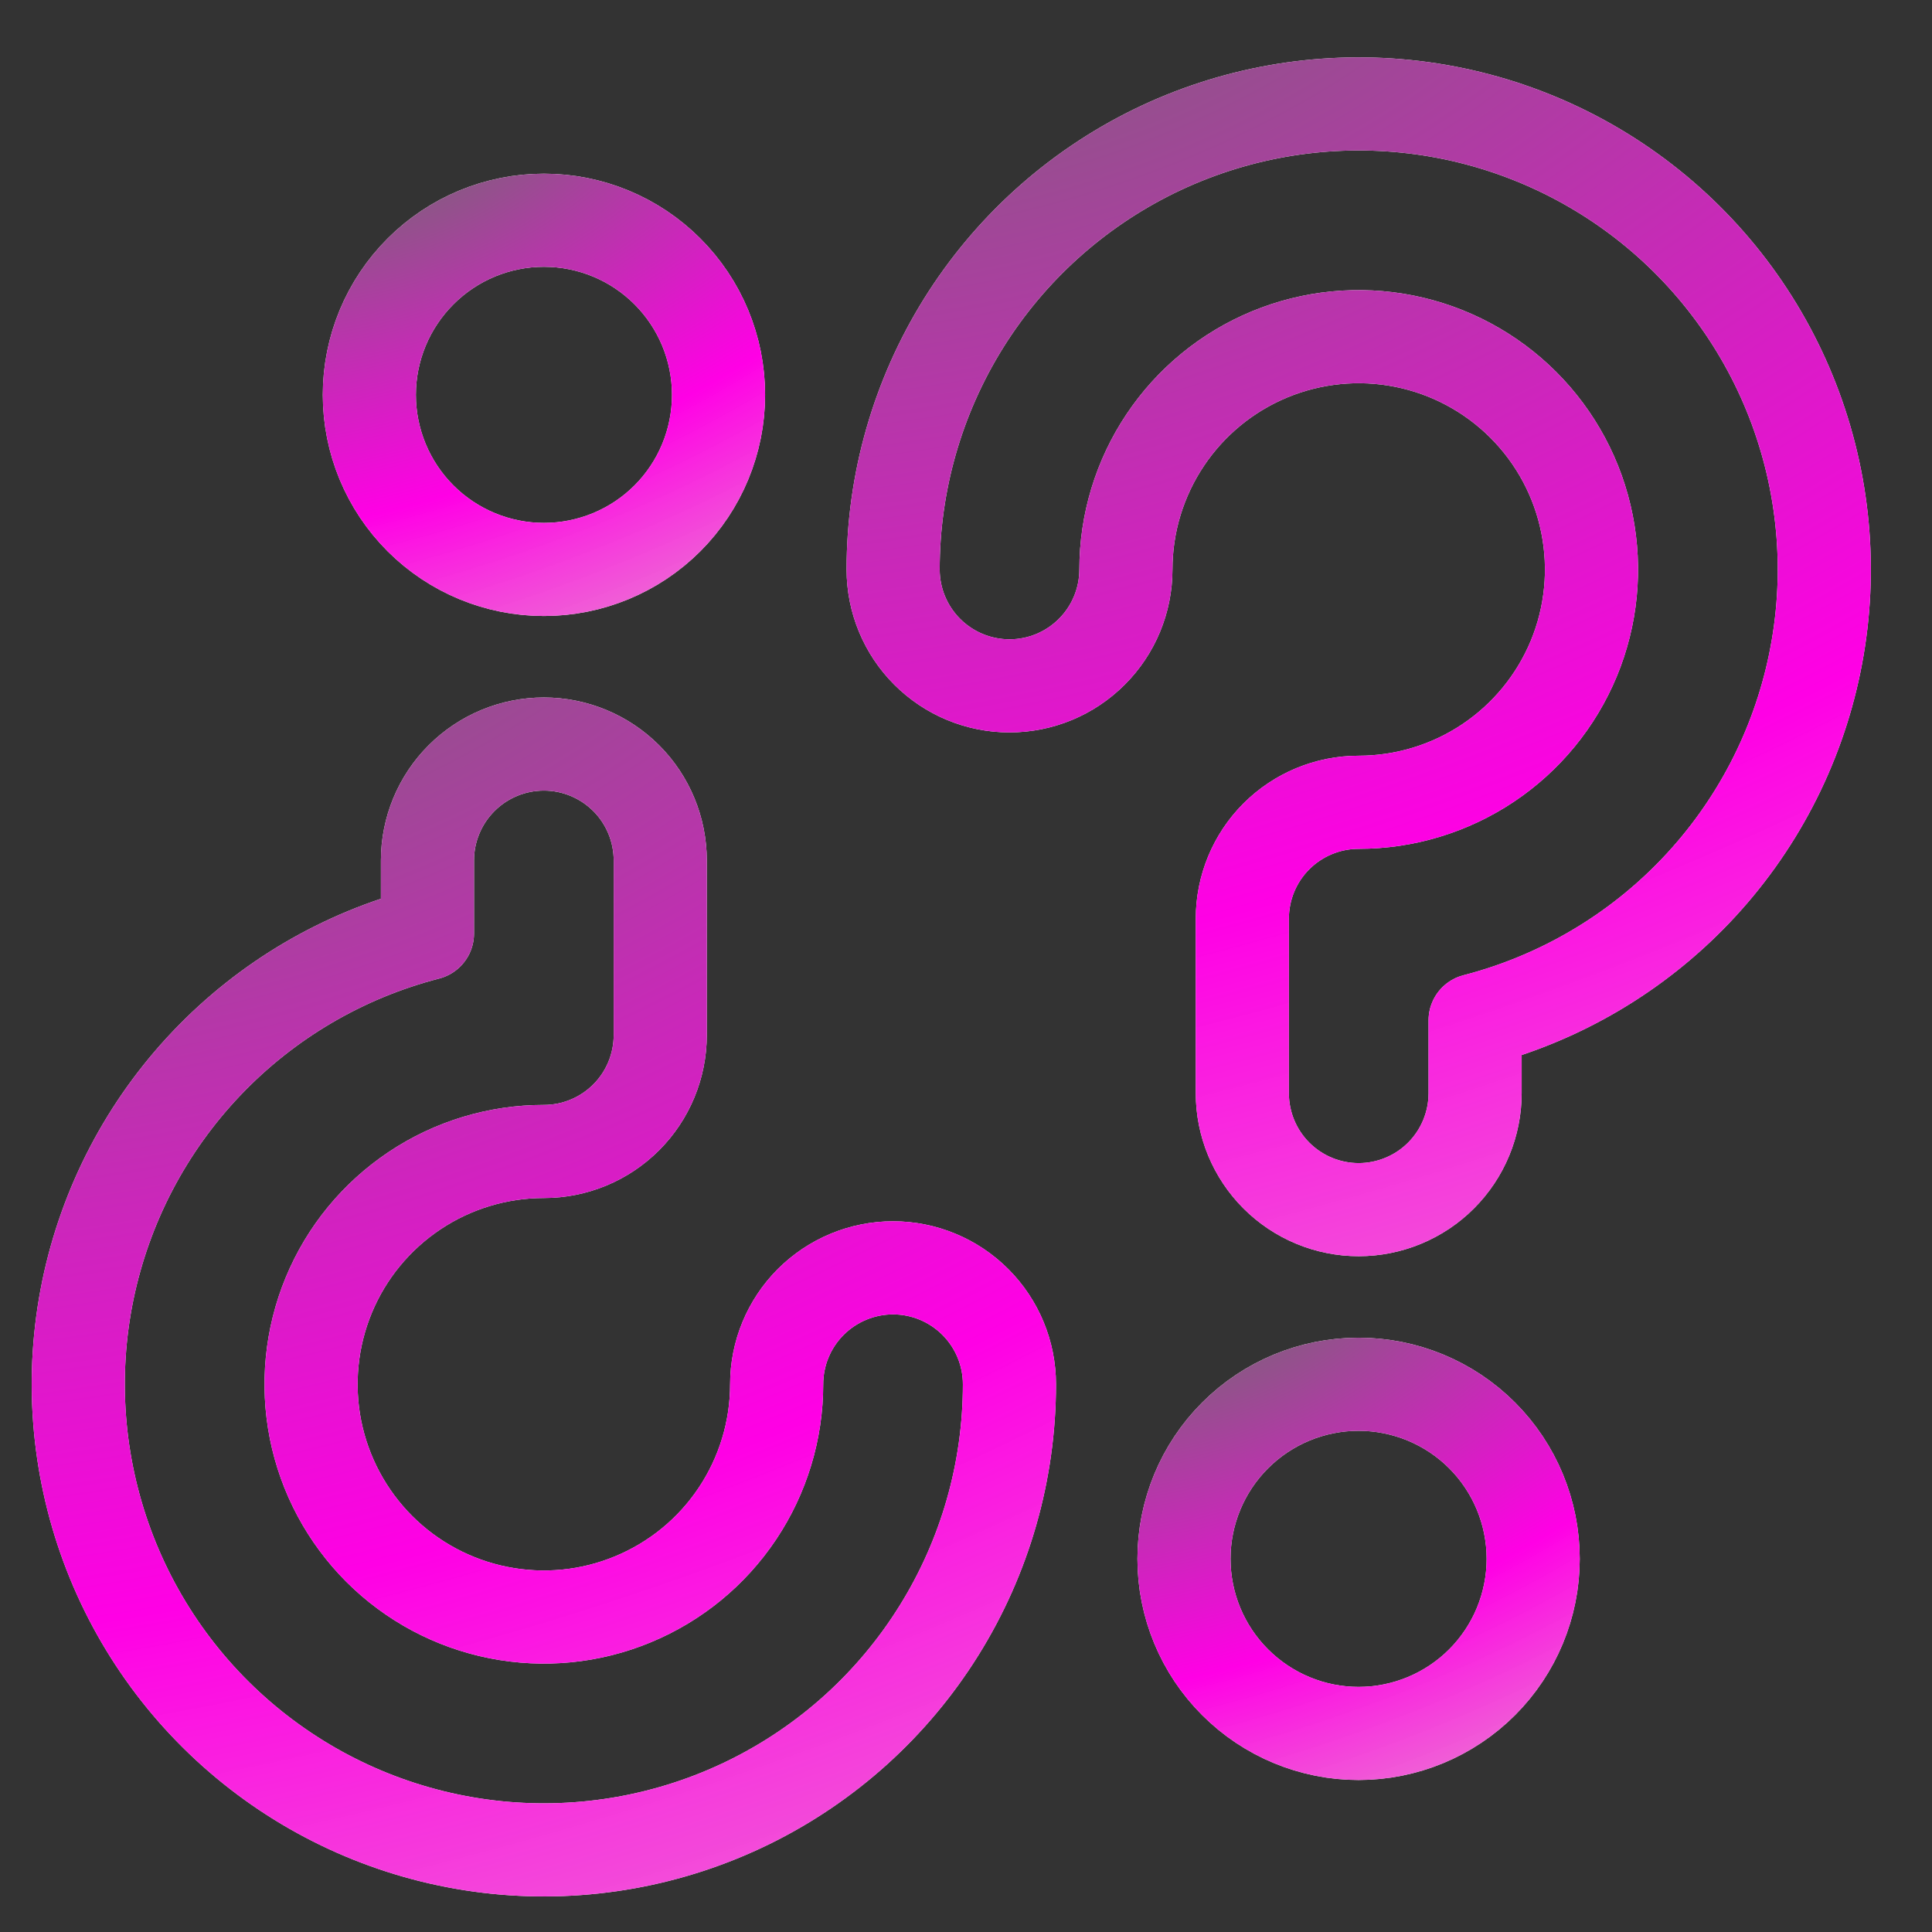 <svg width="35" height="35" viewBox="0 0 35 35" fill="none" xmlns="http://www.w3.org/2000/svg">
<rect x="0" y="0" width="35" height="35" fill="#333333" stroke="none"/>
<g clip-path="url(#clip0_882_11316)">
<path d="M24.614 21.914C24.055 21.914 23.519 21.692 23.123 21.296C22.728 20.901 22.506 20.364 22.506 19.805V16.642C22.506 16.083 22.728 15.546 23.123 15.151C23.519 14.756 24.055 14.534 24.614 14.534C25.448 14.534 26.264 14.286 26.957 13.823C27.651 13.359 28.191 12.701 28.511 11.93C28.83 11.159 28.913 10.312 28.75 9.493C28.588 8.675 28.186 7.924 27.596 7.334C27.006 6.744 26.255 6.343 25.437 6.18C24.619 6.017 23.771 6.101 23 6.42C22.23 6.739 21.571 7.28 21.108 7.973C20.644 8.667 20.397 9.482 20.397 10.316C20.397 10.875 20.175 11.412 19.779 11.807C19.384 12.203 18.848 12.425 18.288 12.425C17.729 12.425 17.193 12.203 16.797 11.807C16.402 11.412 16.18 10.875 16.18 10.316C16.18 8.739 16.622 7.193 17.457 5.854C18.292 4.516 19.485 3.438 20.901 2.743C22.318 2.049 23.901 1.766 25.47 1.926C27.04 2.086 28.533 2.683 29.78 3.649C31.027 4.615 31.978 5.912 32.525 7.391C33.072 8.871 33.194 10.474 32.875 12.019C32.557 13.564 31.812 14.989 30.724 16.132C29.637 17.274 28.25 18.089 26.723 18.484V19.805C26.723 20.082 26.668 20.356 26.562 20.612C26.456 20.868 26.301 21.1 26.105 21.296C25.91 21.492 25.677 21.647 25.421 21.753C25.165 21.859 24.891 21.914 24.614 21.914Z" stroke="white" stroke-width="1.687" stroke-linecap="round" stroke-linejoin="round"/>
<path d="M24.614 21.914C24.055 21.914 23.519 21.692 23.123 21.296C22.728 20.901 22.506 20.364 22.506 19.805V16.642C22.506 16.083 22.728 15.546 23.123 15.151C23.519 14.756 24.055 14.534 24.614 14.534C25.448 14.534 26.264 14.286 26.957 13.823C27.651 13.359 28.191 12.701 28.511 11.93C28.83 11.159 28.913 10.312 28.75 9.493C28.588 8.675 28.186 7.924 27.596 7.334C27.006 6.744 26.255 6.343 25.437 6.18C24.619 6.017 23.771 6.101 23 6.42C22.23 6.739 21.571 7.28 21.108 7.973C20.644 8.667 20.397 9.482 20.397 10.316C20.397 10.875 20.175 11.412 19.779 11.807C19.384 12.203 18.848 12.425 18.288 12.425C17.729 12.425 17.193 12.203 16.797 11.807C16.402 11.412 16.18 10.875 16.18 10.316C16.18 8.739 16.622 7.193 17.457 5.854C18.292 4.516 19.485 3.438 20.901 2.743C22.318 2.049 23.901 1.766 25.47 1.926C27.04 2.086 28.533 2.683 29.78 3.649C31.027 4.615 31.978 5.912 32.525 7.391C33.072 8.871 33.194 10.474 32.875 12.019C32.557 13.564 31.812 14.989 30.724 16.132C29.637 17.274 28.25 18.089 26.723 18.484V19.805C26.723 20.082 26.668 20.356 26.562 20.612C26.456 20.868 26.301 21.1 26.105 21.296C25.91 21.492 25.677 21.647 25.421 21.753C25.165 21.859 24.891 21.914 24.614 21.914Z" stroke="url(#paint0_radial_882_11316)" stroke-width="1.687" stroke-linecap="round" stroke-linejoin="round"/>
<path d="M21.449 28.24C21.449 29.078 21.782 29.883 22.376 30.476C22.969 31.069 23.773 31.403 24.612 31.403C25.451 31.403 26.256 31.069 26.849 30.476C27.442 29.883 27.775 29.078 27.775 28.24C27.775 27.401 27.442 26.596 26.849 26.003C26.256 25.41 25.451 25.077 24.612 25.077C23.773 25.077 22.969 25.41 22.376 26.003C21.782 26.596 21.449 27.401 21.449 28.24Z" stroke="white" stroke-width="1.687" stroke-linecap="round" stroke-linejoin="round"/>
<path d="M21.449 28.24C21.449 29.078 21.782 29.883 22.376 30.476C22.969 31.069 23.773 31.403 24.612 31.403C25.451 31.403 26.256 31.069 26.849 30.476C27.442 29.883 27.775 29.078 27.775 28.24C27.775 27.401 27.442 26.596 26.849 26.003C26.256 25.41 25.451 25.077 24.612 25.077C23.773 25.077 22.969 25.41 22.376 26.003C21.782 26.596 21.449 27.401 21.449 28.24Z" stroke="url(#paint1_radial_882_11316)" stroke-width="1.687" stroke-linecap="round" stroke-linejoin="round"/>
<path d="M9.853 13.479C10.412 13.479 10.948 13.702 11.344 14.097C11.739 14.492 11.961 15.029 11.961 15.588V18.751C11.961 19.31 11.739 19.847 11.344 20.242C10.948 20.638 10.412 20.86 9.853 20.86C9.018 20.86 8.203 21.107 7.51 21.57C6.816 22.034 6.275 22.692 5.956 23.463C5.637 24.234 5.554 25.082 5.716 25.9C5.879 26.718 6.281 27.469 6.87 28.059C7.46 28.649 8.212 29.051 9.03 29.213C9.848 29.376 10.696 29.293 11.466 28.973C12.237 28.654 12.896 28.114 13.359 27.42C13.822 26.727 14.07 25.911 14.07 25.077C14.07 24.518 14.292 23.982 14.687 23.586C15.083 23.191 15.619 22.968 16.178 22.968C16.738 22.968 17.274 23.191 17.669 23.586C18.065 23.982 18.287 24.518 18.287 25.077C18.287 26.655 17.845 28.201 17.01 29.539C16.176 30.878 14.983 31.956 13.566 32.651C12.15 33.345 10.567 33.629 8.998 33.469C7.428 33.309 5.935 32.712 4.688 31.746C3.44 30.78 2.489 29.484 1.942 28.004C1.395 26.524 1.273 24.921 1.591 23.376C1.91 21.831 2.655 20.406 3.743 19.263C4.83 18.12 6.216 17.305 7.744 16.911V15.588C7.744 15.029 7.966 14.492 8.362 14.097C8.757 13.702 9.293 13.479 9.853 13.479V13.479Z" stroke="white" stroke-width="1.687" stroke-linecap="round" stroke-linejoin="round"/>
<path d="M9.853 13.479C10.412 13.479 10.948 13.702 11.344 14.097C11.739 14.492 11.961 15.029 11.961 15.588V18.751C11.961 19.31 11.739 19.847 11.344 20.242C10.948 20.638 10.412 20.86 9.853 20.86C9.018 20.86 8.203 21.107 7.51 21.57C6.816 22.034 6.275 22.692 5.956 23.463C5.637 24.234 5.554 25.082 5.716 25.9C5.879 26.718 6.281 27.469 6.87 28.059C7.46 28.649 8.212 29.051 9.03 29.213C9.848 29.376 10.696 29.293 11.466 28.973C12.237 28.654 12.896 28.114 13.359 27.42C13.822 26.727 14.07 25.911 14.07 25.077C14.07 24.518 14.292 23.982 14.687 23.586C15.083 23.191 15.619 22.968 16.178 22.968C16.738 22.968 17.274 23.191 17.669 23.586C18.065 23.982 18.287 24.518 18.287 25.077C18.287 26.655 17.845 28.201 17.01 29.539C16.176 30.878 14.983 31.956 13.566 32.651C12.15 33.345 10.567 33.629 8.998 33.469C7.428 33.309 5.935 32.712 4.688 31.746C3.44 30.78 2.489 29.484 1.942 28.004C1.395 26.524 1.273 24.921 1.591 23.376C1.91 21.831 2.655 20.406 3.743 19.263C4.83 18.12 6.216 17.305 7.744 16.911V15.588C7.744 15.029 7.966 14.492 8.362 14.097C8.757 13.702 9.293 13.479 9.853 13.479V13.479Z" stroke="url(#paint2_radial_882_11316)" stroke-width="1.687" stroke-linecap="round" stroke-linejoin="round"/>
<path d="M6.691 7.153C6.691 7.992 7.025 8.797 7.618 9.39C8.211 9.983 9.015 10.316 9.854 10.316C10.693 10.316 11.498 9.983 12.091 9.39C12.684 8.797 13.017 7.992 13.017 7.153C13.017 6.314 12.684 5.51 12.091 4.917C11.498 4.323 10.693 3.99 9.854 3.99C9.015 3.99 8.211 4.323 7.618 4.917C7.025 5.51 6.691 6.314 6.691 7.153Z" stroke="white" stroke-width="1.687" stroke-linecap="round" stroke-linejoin="round"/>
<path d="M6.691 7.153C6.691 7.992 7.025 8.797 7.618 9.39C8.211 9.983 9.015 10.316 9.854 10.316C10.693 10.316 11.498 9.983 12.091 9.39C12.684 8.797 13.017 7.992 13.017 7.153C13.017 6.314 12.684 5.51 12.091 4.917C11.498 4.323 10.693 3.99 9.854 3.99C9.015 3.99 8.211 4.323 7.618 4.917C7.025 5.51 6.691 6.314 6.691 7.153Z" stroke="url(#paint3_radial_882_11316)" stroke-width="1.687" stroke-linecap="round" stroke-linejoin="round"/>
</g>
<defs>
<radialGradient id="paint0_radial_882_11316" cx="0" cy="0" r="1" gradientUnits="userSpaceOnUse" gradientTransform="translate(16.956 -3.726) rotate(73.786) scale(49.921 80.361)">
<stop offset="0.01" stop-color="#6D6D6D"/>
<stop offset="0.422" stop-color="#FF00E5"/>
<stop offset="0.933" stop-color="#D3FEB8" stop-opacity="0.92"/>
</radialGradient>
<radialGradient id="paint1_radial_882_11316" cx="0" cy="0" r="1" gradientUnits="userSpaceOnUse" gradientTransform="translate(21.74 23.305) rotate(70.95) scale(16.015 29.665)">
<stop offset="0.01" stop-color="#6D6D6D"/>
<stop offset="0.422" stop-color="#FF00E5"/>
<stop offset="0.933" stop-color="#D3FEB8" stop-opacity="0.92"/>
</radialGradient>
<radialGradient id="paint2_radial_882_11316" cx="0" cy="0" r="1" gradientUnits="userSpaceOnUse" gradientTransform="translate(2.194 7.87) rotate(73.787) scale(49.924 80.361)">
<stop offset="0.01" stop-color="#6D6D6D"/>
<stop offset="0.422" stop-color="#FF00E5"/>
<stop offset="0.933" stop-color="#D3FEB8" stop-opacity="0.92"/>
</radialGradient>
<radialGradient id="paint3_radial_882_11316" cx="0" cy="0" r="1" gradientUnits="userSpaceOnUse" gradientTransform="translate(6.982 2.219) rotate(70.95) scale(16.015 29.665)">
<stop offset="0.01" stop-color="#6D6D6D"/>
<stop offset="0.422" stop-color="#FF00E5"/>
<stop offset="0.933" stop-color="#D3FEB8" stop-opacity="0.92"/>
</radialGradient>
<clipPath id="clip0_882_11316">
<rect width="33.738" height="33.738" fill="white" transform="translate(0.363 0.827)"/>
</clipPath>
</defs>
</svg>

